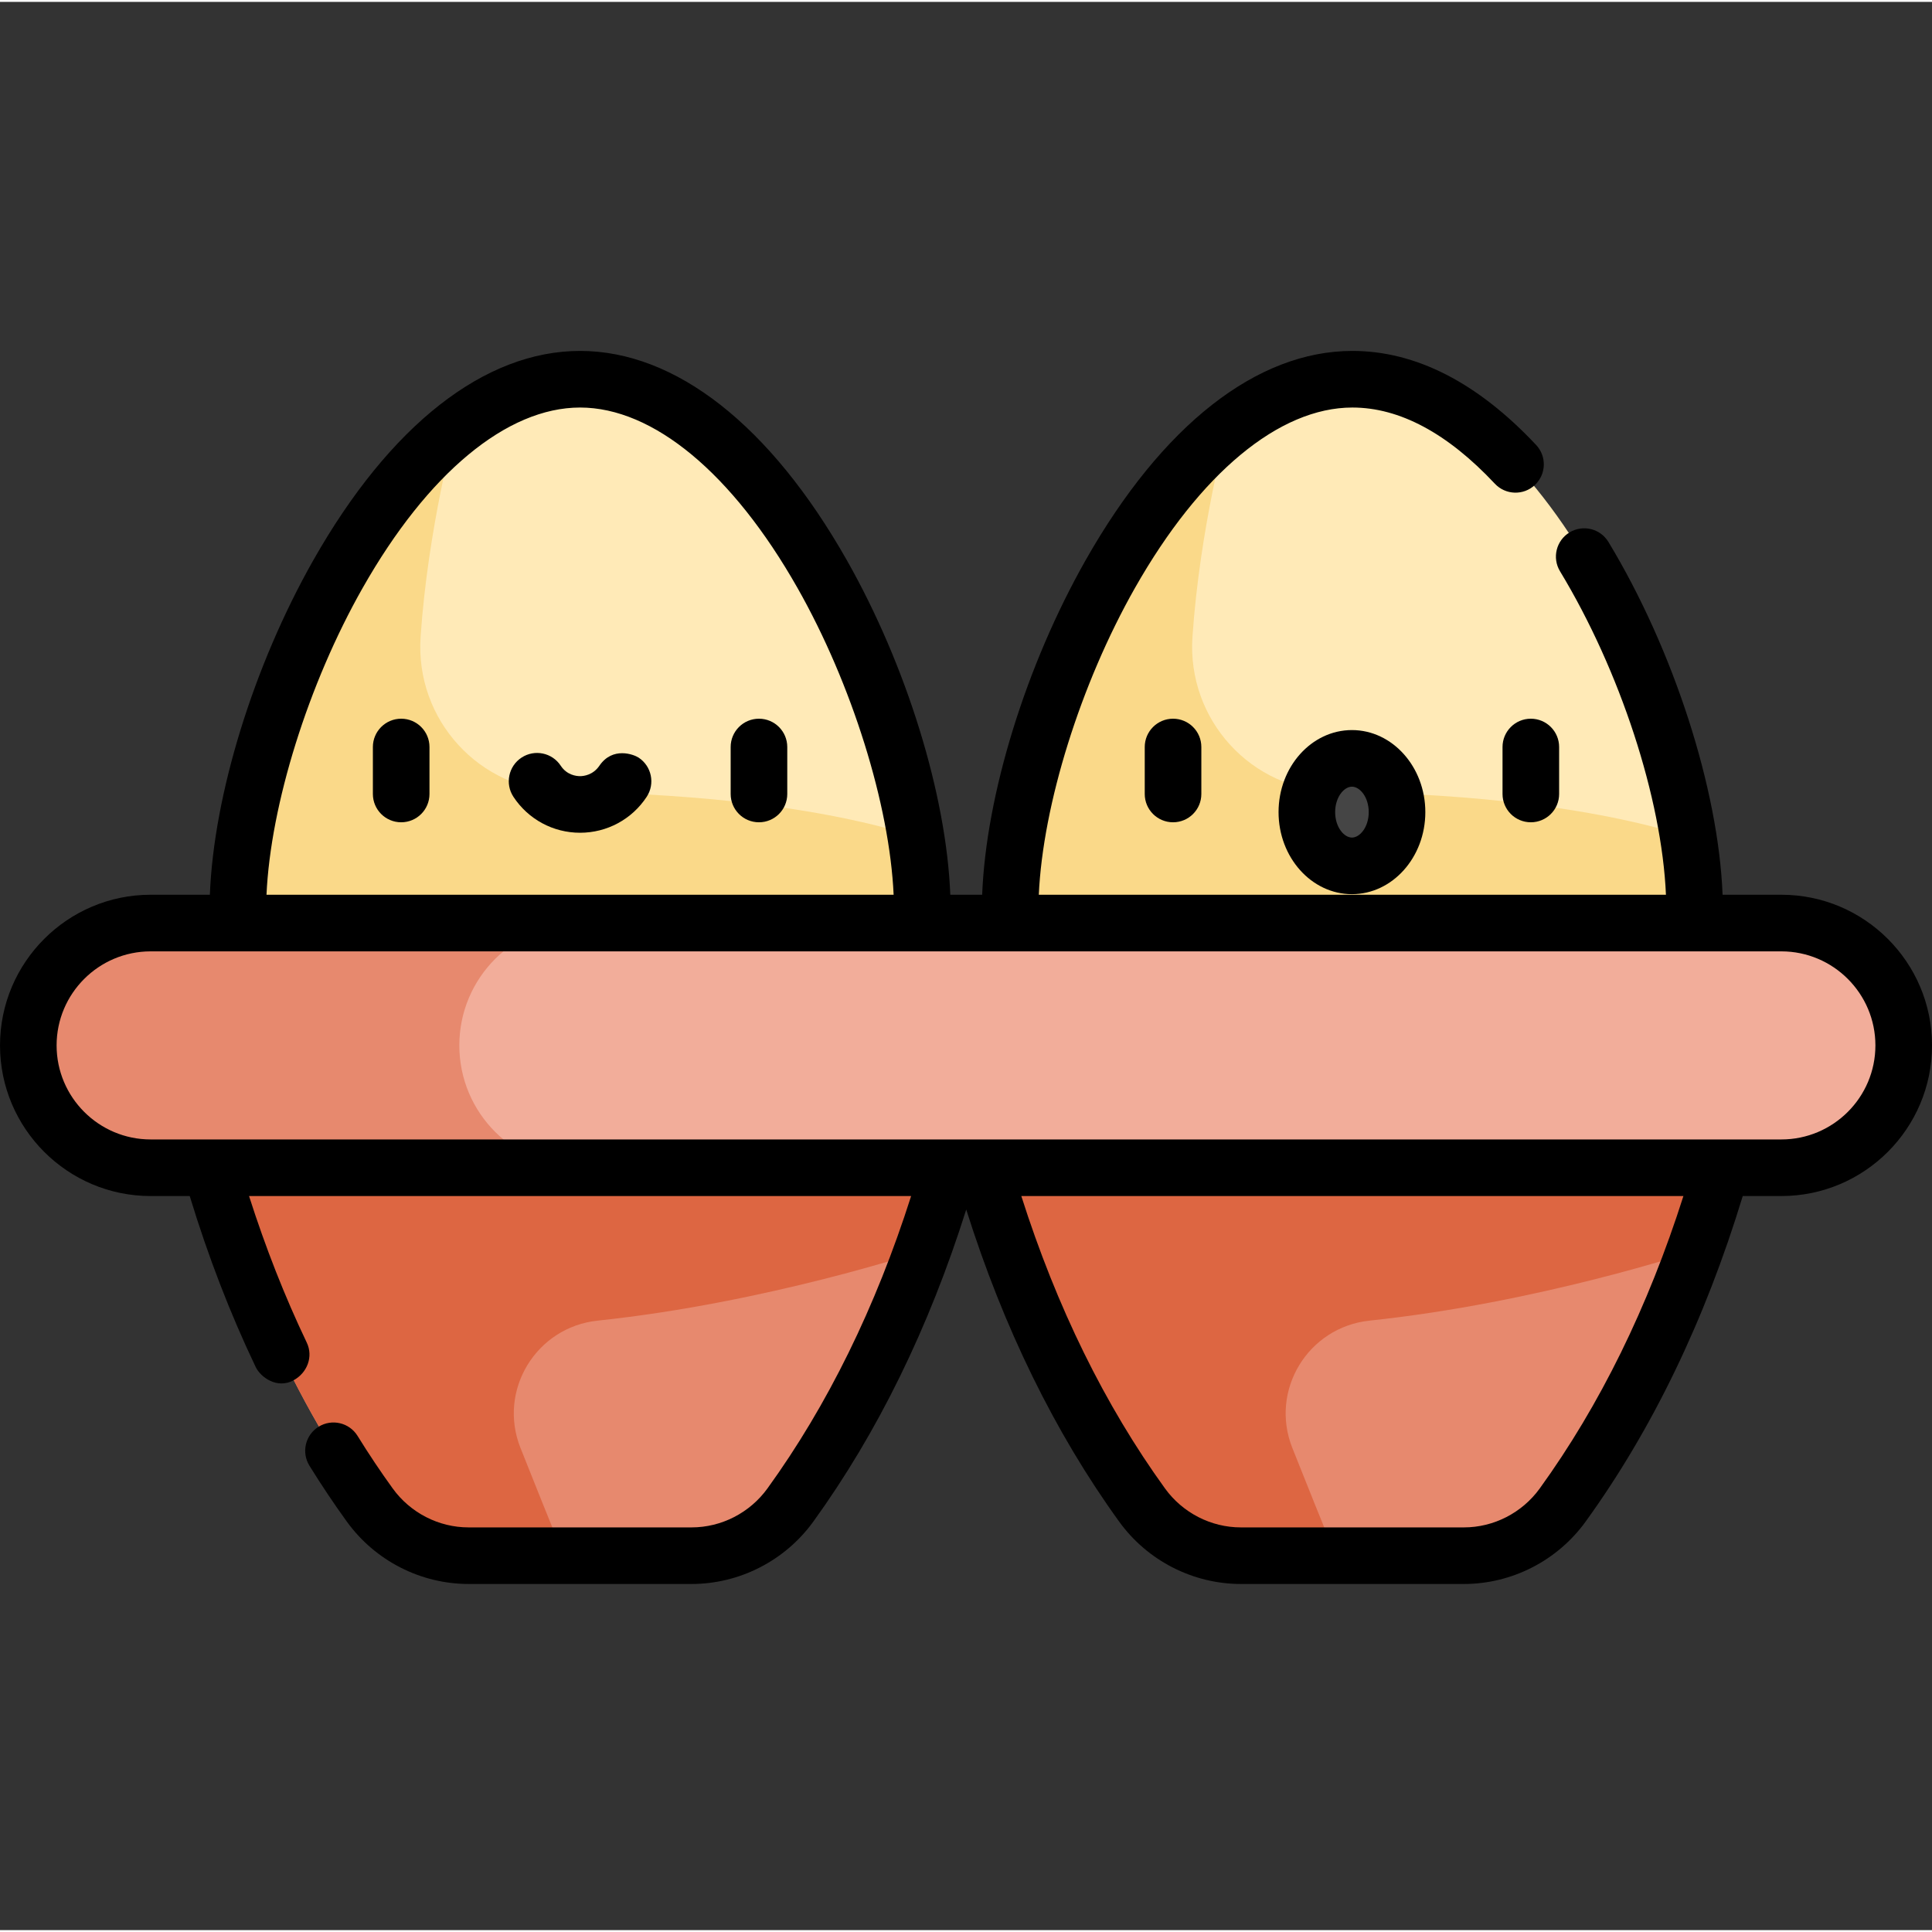 <svg height="511pt" viewBox="0 -92 511.998 511" width="511pt" xmlns="http://www.w3.org/2000/svg"><rect x="0" y="-92" width="511.998" height="511" fill="#333333" stroke="none"/><path d="m244.426 148.77c0 50.094-40.609 90.699-90.703 90.699-50.09 0-90.699-40.605-90.699-90.699 0-50.09 40.609-140.77 90.699-140.77 50.094 0 90.703 90.68 90.703 140.77zm0 0" fill="#ffeab7"/><path d="m111.461 76.277c1.961-28.859 9.133-55.125 9.133-55.125-33.707 26.969-57.57 89.219-57.57 127.617 0 50.094 40.609 90.703 90.699 90.703 50.094 0 90.699-40.609 90.699-90.703 0-6.012-.582-12.609-1.699-19.562-29.035-9.133-66.57-11.543-93.645-11.914-22-.301-39.109-19.062-37.617-41.016zm0 0" fill="#fad989"/><path d="m448.977 148.77c0 50.094-40.609 90.699-90.699 90.699-50.094 0-90.699-40.605-90.699-90.699 0-50.09 40.605-140.77 90.699-140.77 50.09 0 90.699 90.68 90.699 140.77zm0 0" fill="#ffeab7"/><path d="m316.012 76.277c1.961-28.859 9.133-55.125 9.137-55.125-33.707 26.965-57.57 89.219-57.57 127.617 0 50.094 40.605 90.699 90.699 90.699 50.09 0 90.699-40.605 90.699-90.699 0-6.012-.586-12.609-1.699-19.562-29.035-9.133-66.574-11.543-93.645-11.914-22.004-.301-39.113-19.062-37.621-41.016zm0 0" fill="#fad989"/><path d="m45.621 166.449s6.719 76.762 52.367 139.898c6.082 8.414 15.809 13.43 26.188 13.43h59.094c10.383 0 20.105-5.016 26.188-13.43 45.648-63.137 52.367-139.898 52.367-139.898zm0 0" fill="#e7896e"/><path d="m158.387 257.48c44.953-4.738 85.973-18.438 86.039-18.457 14.555-40.086 17.398-72.574 17.398-72.574h-216.203s6.719 76.762 52.367 139.898c6.082 8.414 15.809 13.43 26.188 13.43h25.23c-3.637-8.969-7.742-19.148-11.484-28.578-6.055-15.246 4.152-32 20.465-33.719zm0 0" fill="#dd6642"/><path d="m250.176 166.449s6.719 76.762 52.367 139.898c6.082 8.414 15.805 13.43 26.188 13.43h59.094c10.379 0 20.105-5.016 26.188-13.43 45.648-63.137 52.367-139.898 52.367-139.898zm0 0" fill="#e7896e"/><path d="m362.938 257.48c44.953-4.738 85.977-18.438 86.043-18.457 14.555-40.086 17.398-72.574 17.398-72.574h-216.203s6.719 76.762 52.367 139.898c6.082 8.414 15.809 13.43 26.188 13.43h25.23c-3.641-8.969-7.742-19.148-11.488-28.578-6.055-15.246 4.152-32 20.465-33.719zm0 0" fill="#dd6642"/><path d="m472.078 216.965h-432.156c-17.906 0-32.422-14.516-32.422-32.422s14.516-32.422 32.422-32.422h432.156c17.906 0 32.422 14.516 32.422 32.422s-14.516 32.422-32.422 32.422zm0 0" fill="#f2ad9a"/><path d="m121.727 184.543c0-17.906 14.516-32.422 32.422-32.422h-114.227c-17.906 0-32.422 14.516-32.422 32.422s14.516 32.422 32.422 32.422h114.227c-17.906 0-32.422-14.516-32.422-32.422zm0 0" fill="#e7896e"/><path d="m370.227 122.723c0-7.867-5.352-14.246-11.949-14.246-6.602 0-11.949 6.379-11.949 14.246 0 7.863 5.348 14.242 11.949 14.242 6.598 0 11.949-6.379 11.949-14.242zm0 0" fill="#454545"/><path d="m201.133 97.965c-4.145 0-7.5 3.359-7.5 7.5v12.449c0 4.145 3.355 7.5 7.5 7.5 4.141 0 7.5-3.355 7.5-7.5v-12.449c0-4.141-3.359-7.5-7.5-7.5zm0 0"/><path d="m106.316 97.965c-4.141 0-7.5 3.359-7.5 7.5v12.449c0 4.145 3.359 7.5 7.5 7.5 4.145 0 7.5-3.355 7.5-7.5v-12.449c0-4.141-3.355-7.5-7.5-7.5zm0 0"/><path d="m169.234 108.273c-1.27-.832-6.883-2.992-10.387 2.152-1.684 2.465-4.129 2.762-5.125 2.762-.992 0-3.484-.27-5.121-2.762-2.277-3.465-6.926-4.426-10.387-2.152-3.461 2.273-4.426 6.922-2.152 10.387 3.922 5.965 10.523 9.527 17.66 9.527 7.141 0 13.742-3.562 17.66-9.527 2.273-3.465 1.312-8.113-2.148-10.387zm0 0"/><path d="m398.184 105.465v12.449c0 4.145 3.355 7.5 7.5 7.5 4.141 0 7.5-3.355 7.5-7.5v-12.449c0-4.141-3.359-7.5-7.5-7.5-4.145 0-7.5 3.359-7.5 7.5zm0 0"/><path d="m303.367 105.465v12.449c0 4.145 3.359 7.5 7.5 7.5 4.145 0 7.5-3.355 7.5-7.5v-12.449c0-4.141-3.355-7.5-7.5-7.5-4.141 0-7.5 3.359-7.5 7.5zm0 0"/><path d="m472.078 144.621h-15.578c-1.094-28.004-12.969-64.941-30.25-93.496-2.145-3.547-6.754-4.68-10.297-2.535-3.547 2.145-4.68 6.758-2.535 10.301 15.973 26.391 26.969 60.207 28.074 85.73h-166.199c1.07-23.82 11.039-55.852 25.488-81.32 17.234-30.379 38.23-47.801 57.609-47.801 12.492 0 25.199 6.793 37.762 20.191 2.836 3.02 7.582 3.172 10.602.34 3.023-2.836 3.176-7.582.34-10.602-15.512-16.543-31.898-24.93-48.703-24.93-25.297 0-50.391 19.676-70.656 55.398-15.887 28.004-26.43 62.281-27.453 88.719h-8.445c-1.027-26.438-11.566-60.715-27.453-88.719-20.27-35.727-45.363-55.398-70.66-55.398s-50.391 19.676-70.656 55.398c-15.887 28.004-26.43 62.281-27.453 88.719h-15.691c-22.012.004-39.922 17.91-39.922 39.926 0 22.012 17.91 39.922 39.922 39.922h10.355c4.836 15.898 10.699 31.117 17.48 45.309 1.289 2.695 5.648 5.887 10.004 3.535 3.645-1.969 5.316-6.266 3.531-10.004-5.836-12.211-10.953-25.242-15.297-38.84h175.457c-9.375 29.43-22.152 55.469-38.074 77.488-4.676 6.465-12.191 10.324-20.109 10.324h-59.094c-7.918 0-15.438-3.859-20.109-10.324-3.215-4.445-6.348-9.133-9.312-13.922-2.18-3.523-6.801-4.613-10.324-2.434-3.523 2.18-4.613 6.801-2.434 10.324 3.152 5.094 6.488 10.082 9.914 14.82 7.484 10.352 19.547 16.531 32.266 16.531h59.094c12.719 0 24.777-6.18 32.262-16.531 17.035-23.559 30.641-51.352 40.523-82.703 9.883 31.344 23.484 59.137 40.523 82.703 7.484 10.352 19.547 16.531 32.266 16.531h59.094c12.715 0 24.777-6.18 32.262-16.531 17.68-24.453 31.668-53.461 41.637-86.277h10.238c22.016 0 39.922-17.91 39.922-39.922.004-22.016-17.906-39.922-39.918-39.922zm-375.965-81.32c17.234-30.379 38.23-47.801 57.609-47.801s40.379 17.422 57.613 47.801c14.445 25.469 24.414 57.5 25.484 81.32h-166.195c1.07-23.82 11.039-55.852 25.488-81.32zm311.934 238.652c-4.672 6.465-12.191 10.324-20.109 10.324h-59.094c-7.918 0-15.434-3.859-20.109-10.324-15.926-22.027-28.707-48.066-38.078-77.488h175.465c-9.371 29.43-22.152 55.469-38.074 77.488zm64.031-92.488h-432.156c-13.742 0-24.922-11.18-24.922-24.922 0-13.742 11.18-24.922 24.922-24.922h432.156c13.742 0 24.922 11.18 24.922 24.922 0 13.742-11.18 24.922-24.922 24.922zm0 0"/><path d="m338.828 122.723c0 11.988 8.723 21.742 19.449 21.742 10.723 0 19.449-9.754 19.449-21.742 0-11.992-8.727-21.746-19.449-21.746-10.727 0-19.449 9.754-19.449 21.746zm23.898 0c0 3.973-2.344 6.742-4.449 6.742-2.105 0-4.449-2.77-4.449-6.742 0-3.977 2.344-6.746 4.449-6.746 2.105 0 4.449 2.77 4.449 6.746zm0 0"/></svg>